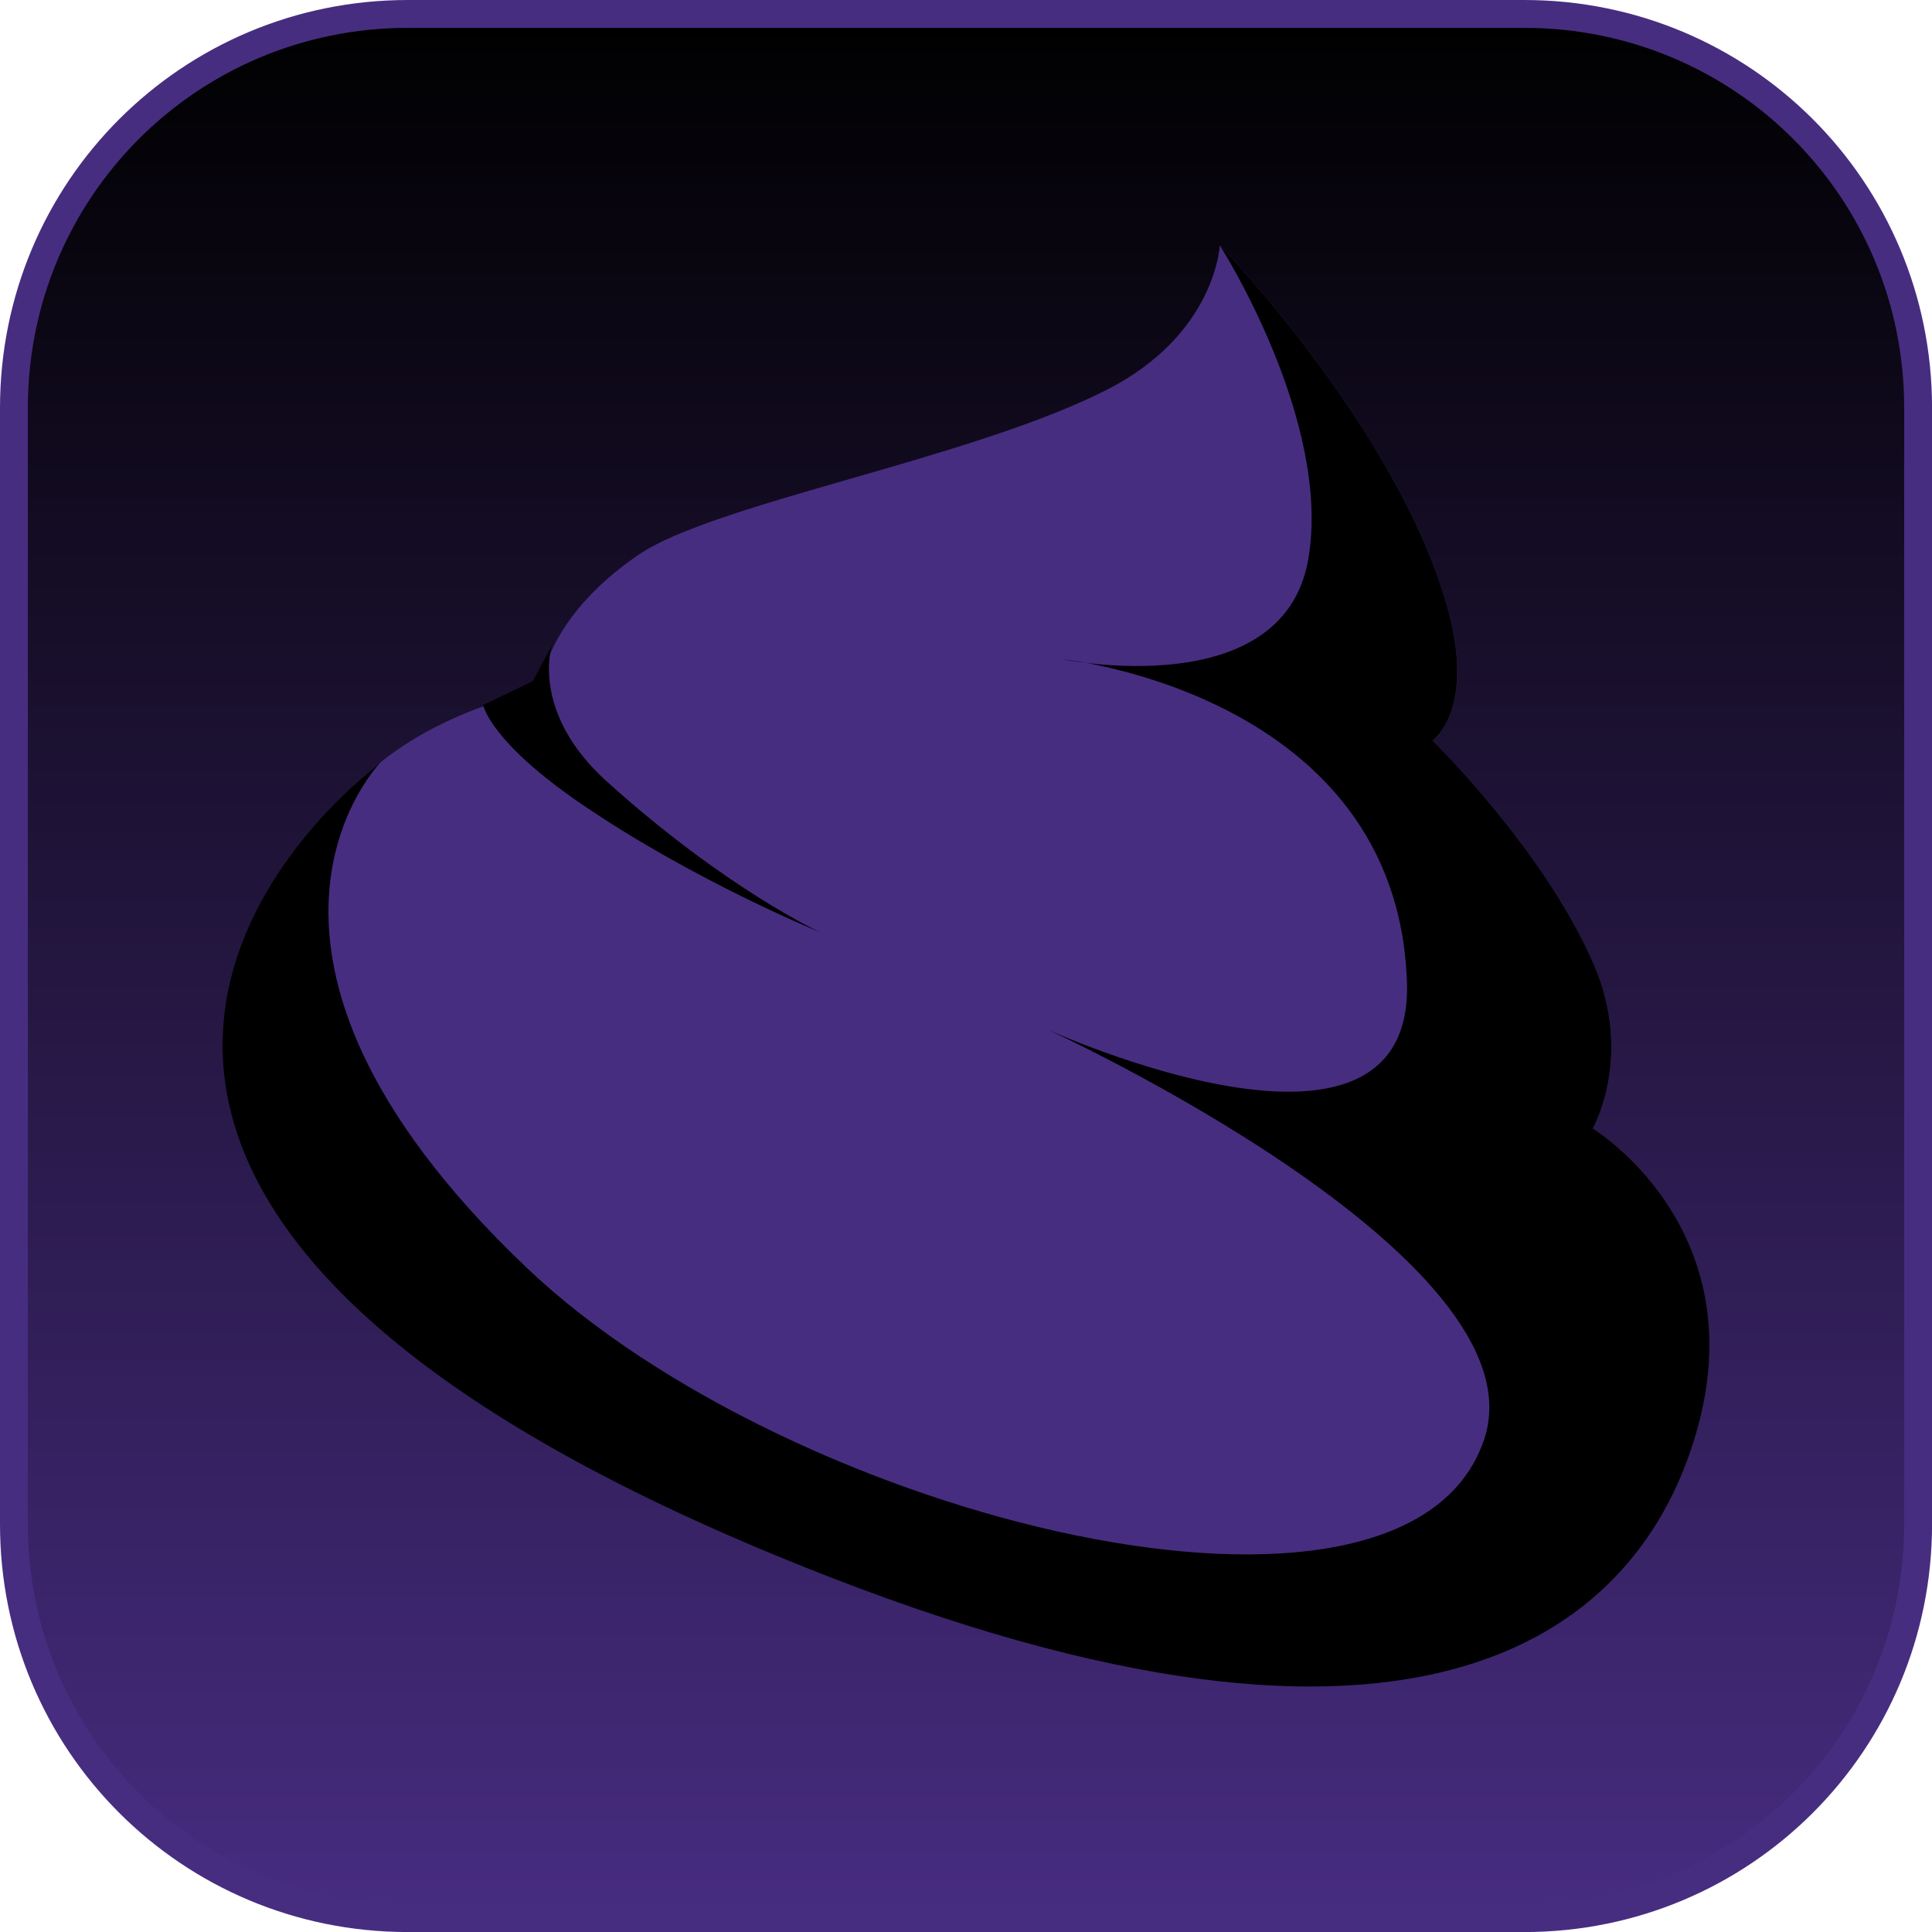 <svg version="1.1" xmlns="http://www.w3.org/2000/svg" xmlns:xlink="http://www.w3.org/1999/xlink" width="34.673" height="34.673" viewBox="0,0,34.673,34.673"><defs><linearGradient x1="240" y1="162.913" x2="240" y2="197.087" gradientUnits="userSpaceOnUse" id="color-1"><stop offset="0" stop-color="#000000"/><stop offset="1" stop-color="#472c80"/></linearGradient></defs><g transform="translate(-222.663,-162.663)"><g data-paper-data="{&quot;isPaintingLayer&quot;:true}" stroke-miterlimit="10" stroke-dasharray="" stroke-dashoffset="0" style="mix-blend-mode: normal"><path d="M229.983,162.913h20.034c3.917,0 7.07,3.153 7.07,7.07v20.034c0,3.917 -3.153,7.07 -7.07,7.07h-20.034c-3.917,0 -7.07,-3.153 -7.07,-7.07v-20.034c0,-3.917 3.153,-7.07 7.07,-7.07z" fill="url(#color-1)" fill-rule="evenodd" stroke="#472d80" stroke-width="0.5" stroke-linecap="round" stroke-linejoin="round"/><g fill-rule="nonzero" stroke="#000000" stroke-width="0" stroke-linecap="butt" stroke-linejoin="miter"><path d="M232.358,175.053c0,0 0.034,-1.25 1.759,-2.43c1.364,-0.933 5.941,-1.712 8.405,-2.962c1.958,-0.993 2.033,-2.594 2.033,-2.594c0,0 3.133,3.23 4.062,6.413c0.563,1.929 -0.245,2.474 -0.245,2.474c0,0 2.013,1.963 2.9,4.029c0.71,1.654 -0.023,2.934 -0.023,2.934c0,0 2.836,1.72 1.907,5.281c-0.898,3.44 -4.501,7.088 -15.619,2.762c-14.78,-5.751 -11.26,-12.048 -8.032,-14.626c1.259,-1.006 2.853,-1.282 2.853,-1.282z" fill="#472d80"/><path d="M241.449,181.133c0,0 6.602,3.023 6.464,-0.853c-0.183,-5.167 -6.175,-5.785 -6.175,-5.785c0,0 3.944,0.815 4.402,-1.786c0.438,-2.486 -1.586,-5.643 -1.586,-5.643c0,0 3.133,3.23 4.062,6.413c0.563,1.929 -0.245,2.474 -0.245,2.474c0,0 2.013,1.963 2.9,4.029c0.71,1.654 -0.023,2.934 -0.023,2.934c0,0 2.836,1.72 1.907,5.281c-0.898,3.44 -4.501,7.088 -15.619,2.762c-13.938,-5.423 -11.601,-11.332 -8.583,-14.15c0.182,-0.17 0.551,-0.476 0.551,-0.476c0,0 -3.369,3.384 2.605,9.076c4.759,4.534 15.795,7.259 17.19,3.085c1.092,-3.267 -7.852,-7.362 -7.852,-7.362z" fill="#000000"/><path d="M231.334,175.315l0.89,-0.426l0.343,-0.64c0,0 -0.393,1.193 0.983,2.436c2.133,1.927 3.834,2.71 3.834,2.71c0,0 -2.219,-0.899 -4.253,-2.28c-1.685,-1.143 -1.797,-1.801 -1.797,-1.801z" fill="#000000"/></g></g></g></svg>